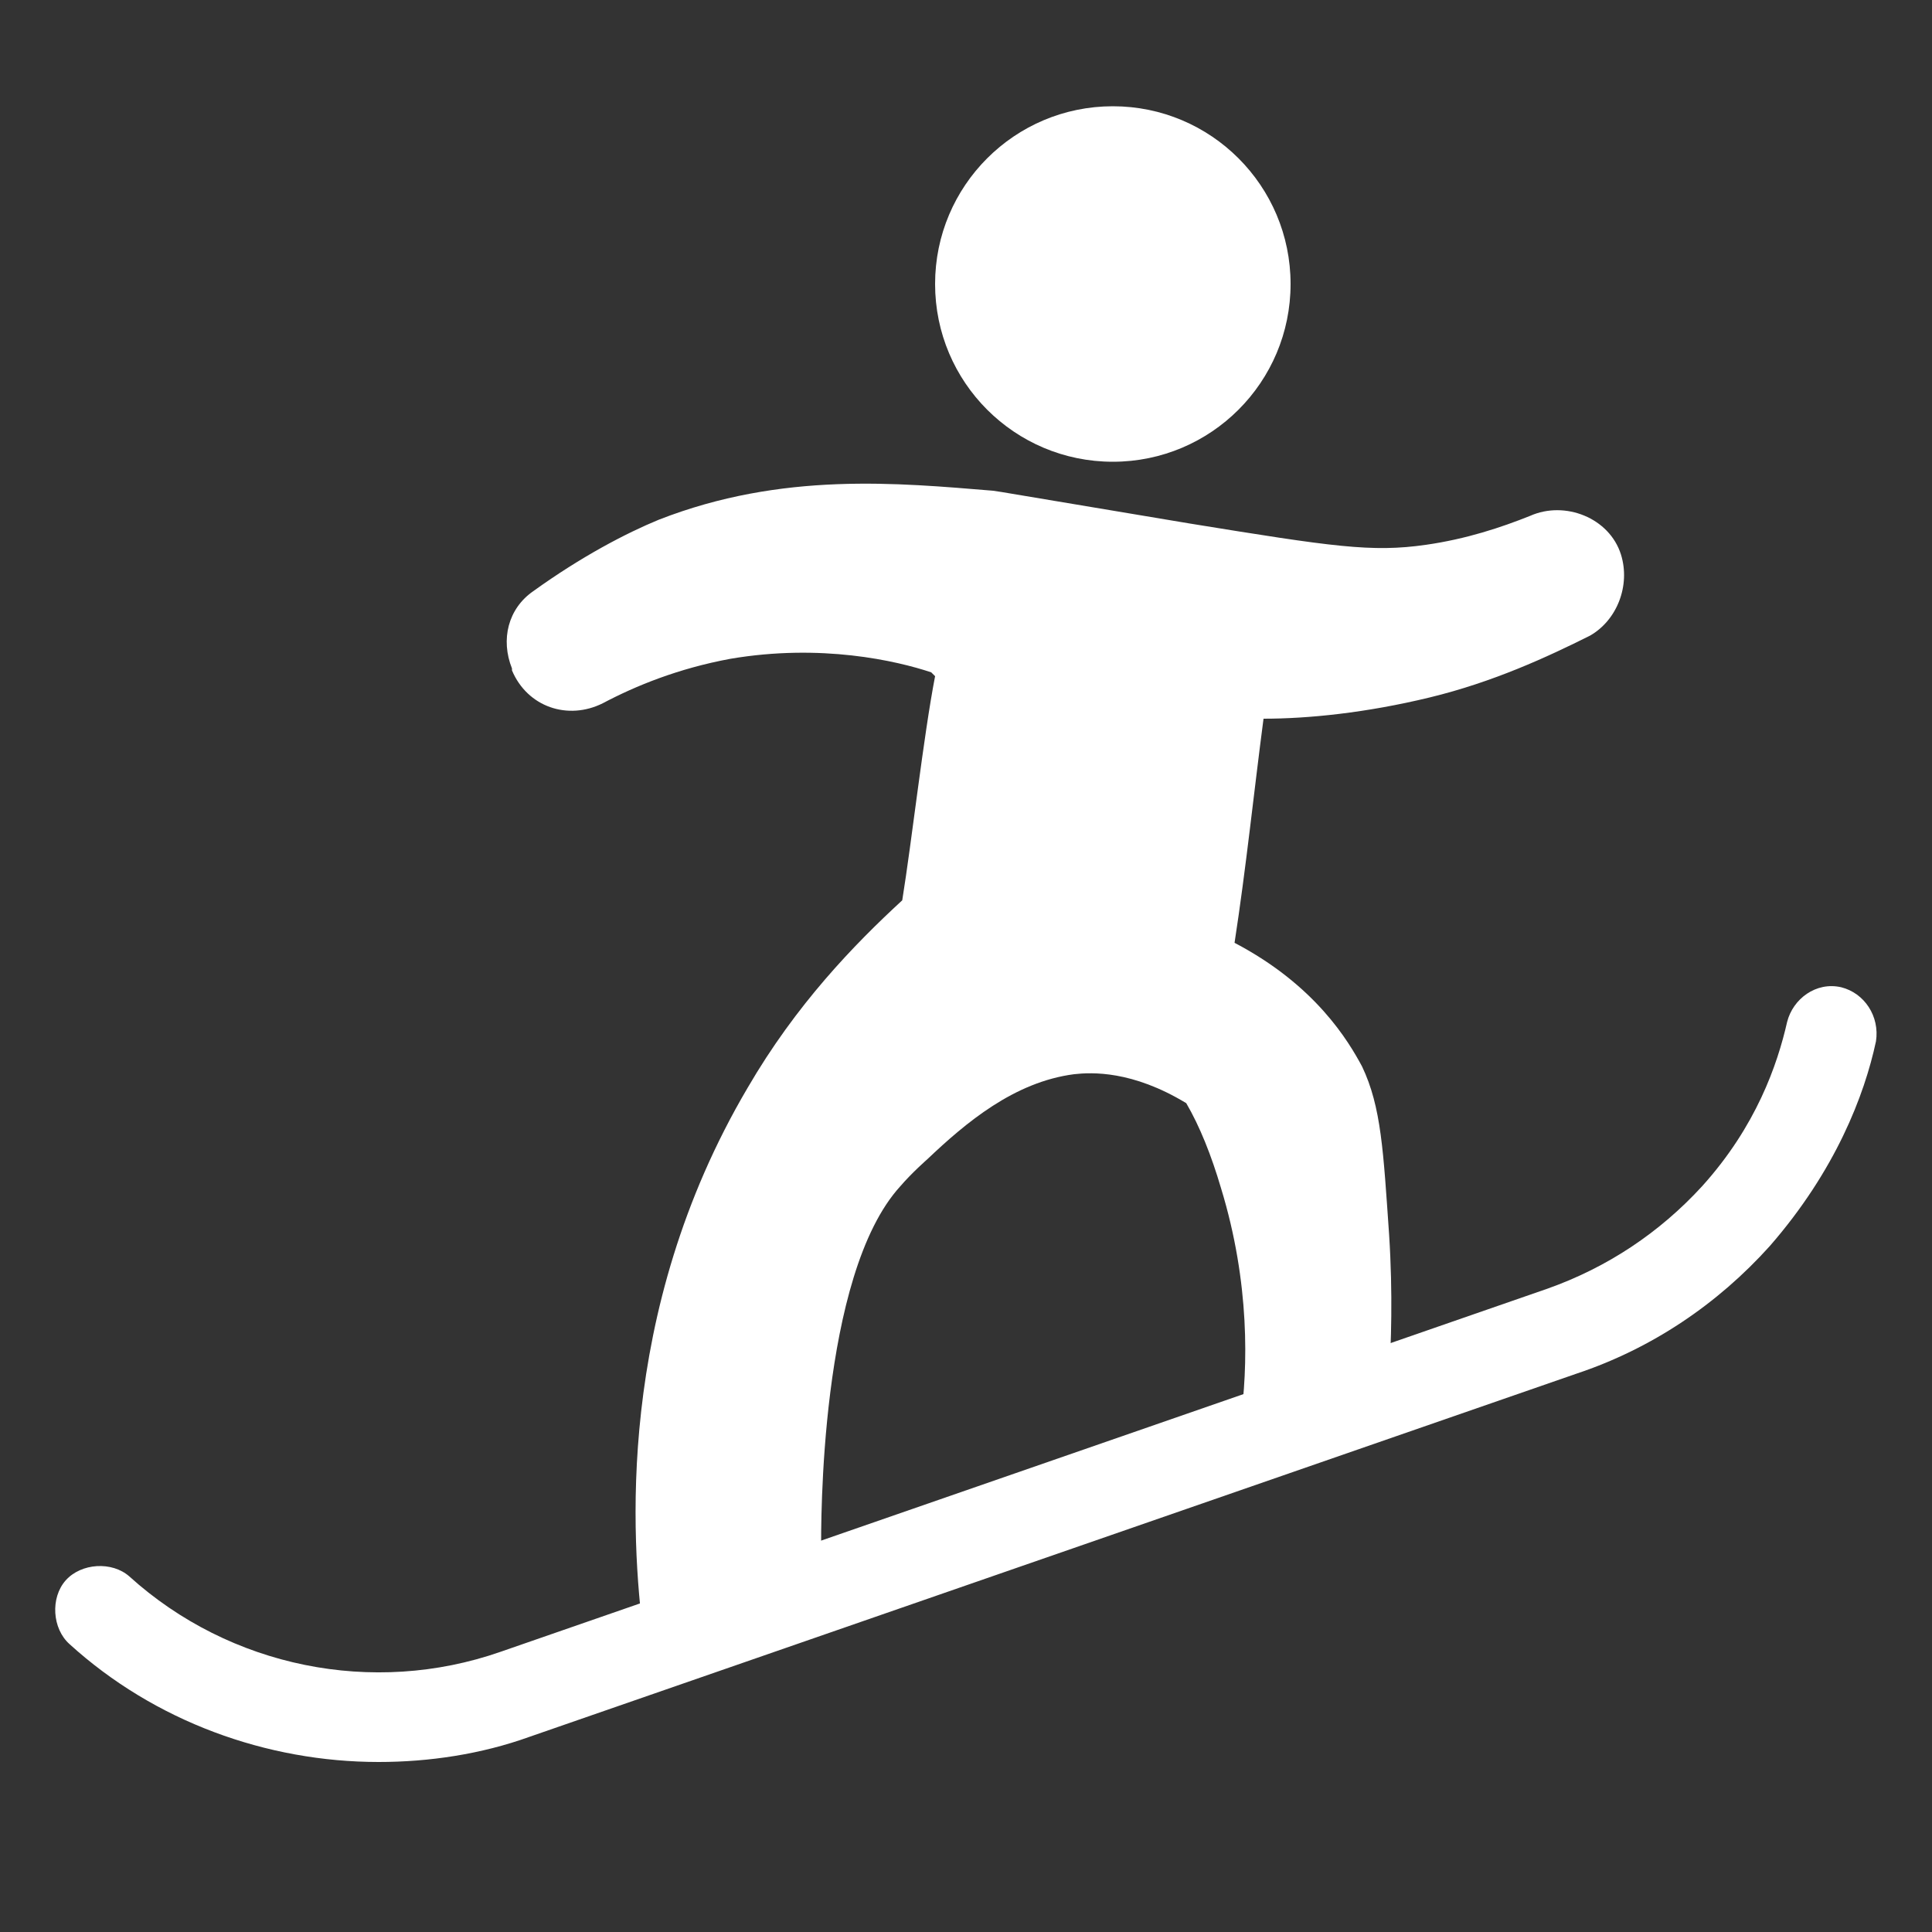 <?xml version="1.0" encoding="utf-8"?>
<!-- Generator: Adobe Illustrator 22.1.0, SVG Export Plug-In . SVG Version: 6.00 Build 0)  -->
<svg version="1.1" id="Ebene_1" xmlns="http://www.w3.org/2000/svg" xmlns:xlink="http://www.w3.org/1999/xlink" x="0px" y="0px"
	 viewBox="0 0 100 100" style="enable-background:new 0 0 100 100;" xml:space="preserve">
<rect x="0" y="0" width="100" height="100" fill="#333333" stroke="none"/>
<style type="text/css">
	.st0{fill:white;}
</style>
<g>
	<g>
		<circle class="st0" cx="57.6" cy="14.7" r="9.2"/>
		<path class="st0" d="M33.3,84.6c-0.6-4.8-1.5-16.6,5.4-28.3c2.5-4.3,5.5-7.4,8-9.7c0.5-3.1,1.1-8.5,1.7-11.6l-0.2-0.2
			c-1.8-0.6-5.7-1.5-10.4-0.7c-2.7,0.5-4.9,1.4-6.6,2.3c-1.8,0.9-3.9,0.2-4.7-1.7v-0.1c-0.6-1.5-0.2-3.1,1.1-4
			c2.5-1.8,4.8-3,6.5-3.7c6.4-2.5,12.4-1.9,17.3-1.5c0.7,0.1,0,0,10.2,1.7c7.4,1.2,9.4,1.5,12.2,1.1c2.1-0.3,3.9-0.9,5.4-1.5
			c1.8-0.8,4.1,0.1,4.7,2c0.5,1.6-0.2,3.4-1.6,4.2c-2.2,1.1-5,2.4-8.3,3.2c-3.3,0.8-6.3,1.1-8.6,1.1c-0.5,3.8-0.9,7.7-1.5,11.6
			c4.2,2.2,5.9,5.1,6.6,6.4c1,2.1,1.1,4.4,1.4,8.7c0.2,3.1,0.1,5.7,0,7.4c-2.6,0.8-5.1,1.5-7.7,2.3c0.4-2.8,0.5-7.2-1-12.1
			c-0.5-1.7-1.1-3.2-1.8-4.4c-2.8-1.7-4.9-1.6-5.8-1.5c-3.1,0.4-5.6,2.5-7.6,4.4c0,0-0.8,0.7-1.4,1.4c-4.2,4.6-4.1,17.6-4.1,18.8"/>
		<path class="st0" d="M19.6,91.2c-5.8,0-11.6-2.1-16-6.1c-0.9-0.8-1-2.4-0.2-3.3c0.8-0.9,2.4-1,3.3-0.2c5.2,4.7,12.6,6.2,19.2,3.9
			l54.2-18.8c3.1-1.1,5.8-2.9,8-5.3c2.8-3.1,3.9-6.3,4.4-8.5c0.3-1.2,1.5-2.1,2.8-1.8c1.2,0.3,2,1.5,1.8,2.8
			c-0.6,2.8-2.1,6.7-5.5,10.6c-2.7,3-6.1,5.3-10,6.6L27.4,89.9C24.9,90.8,22.2,91.2,19.6,91.2z"/>
	</g>
</g>
</svg>
